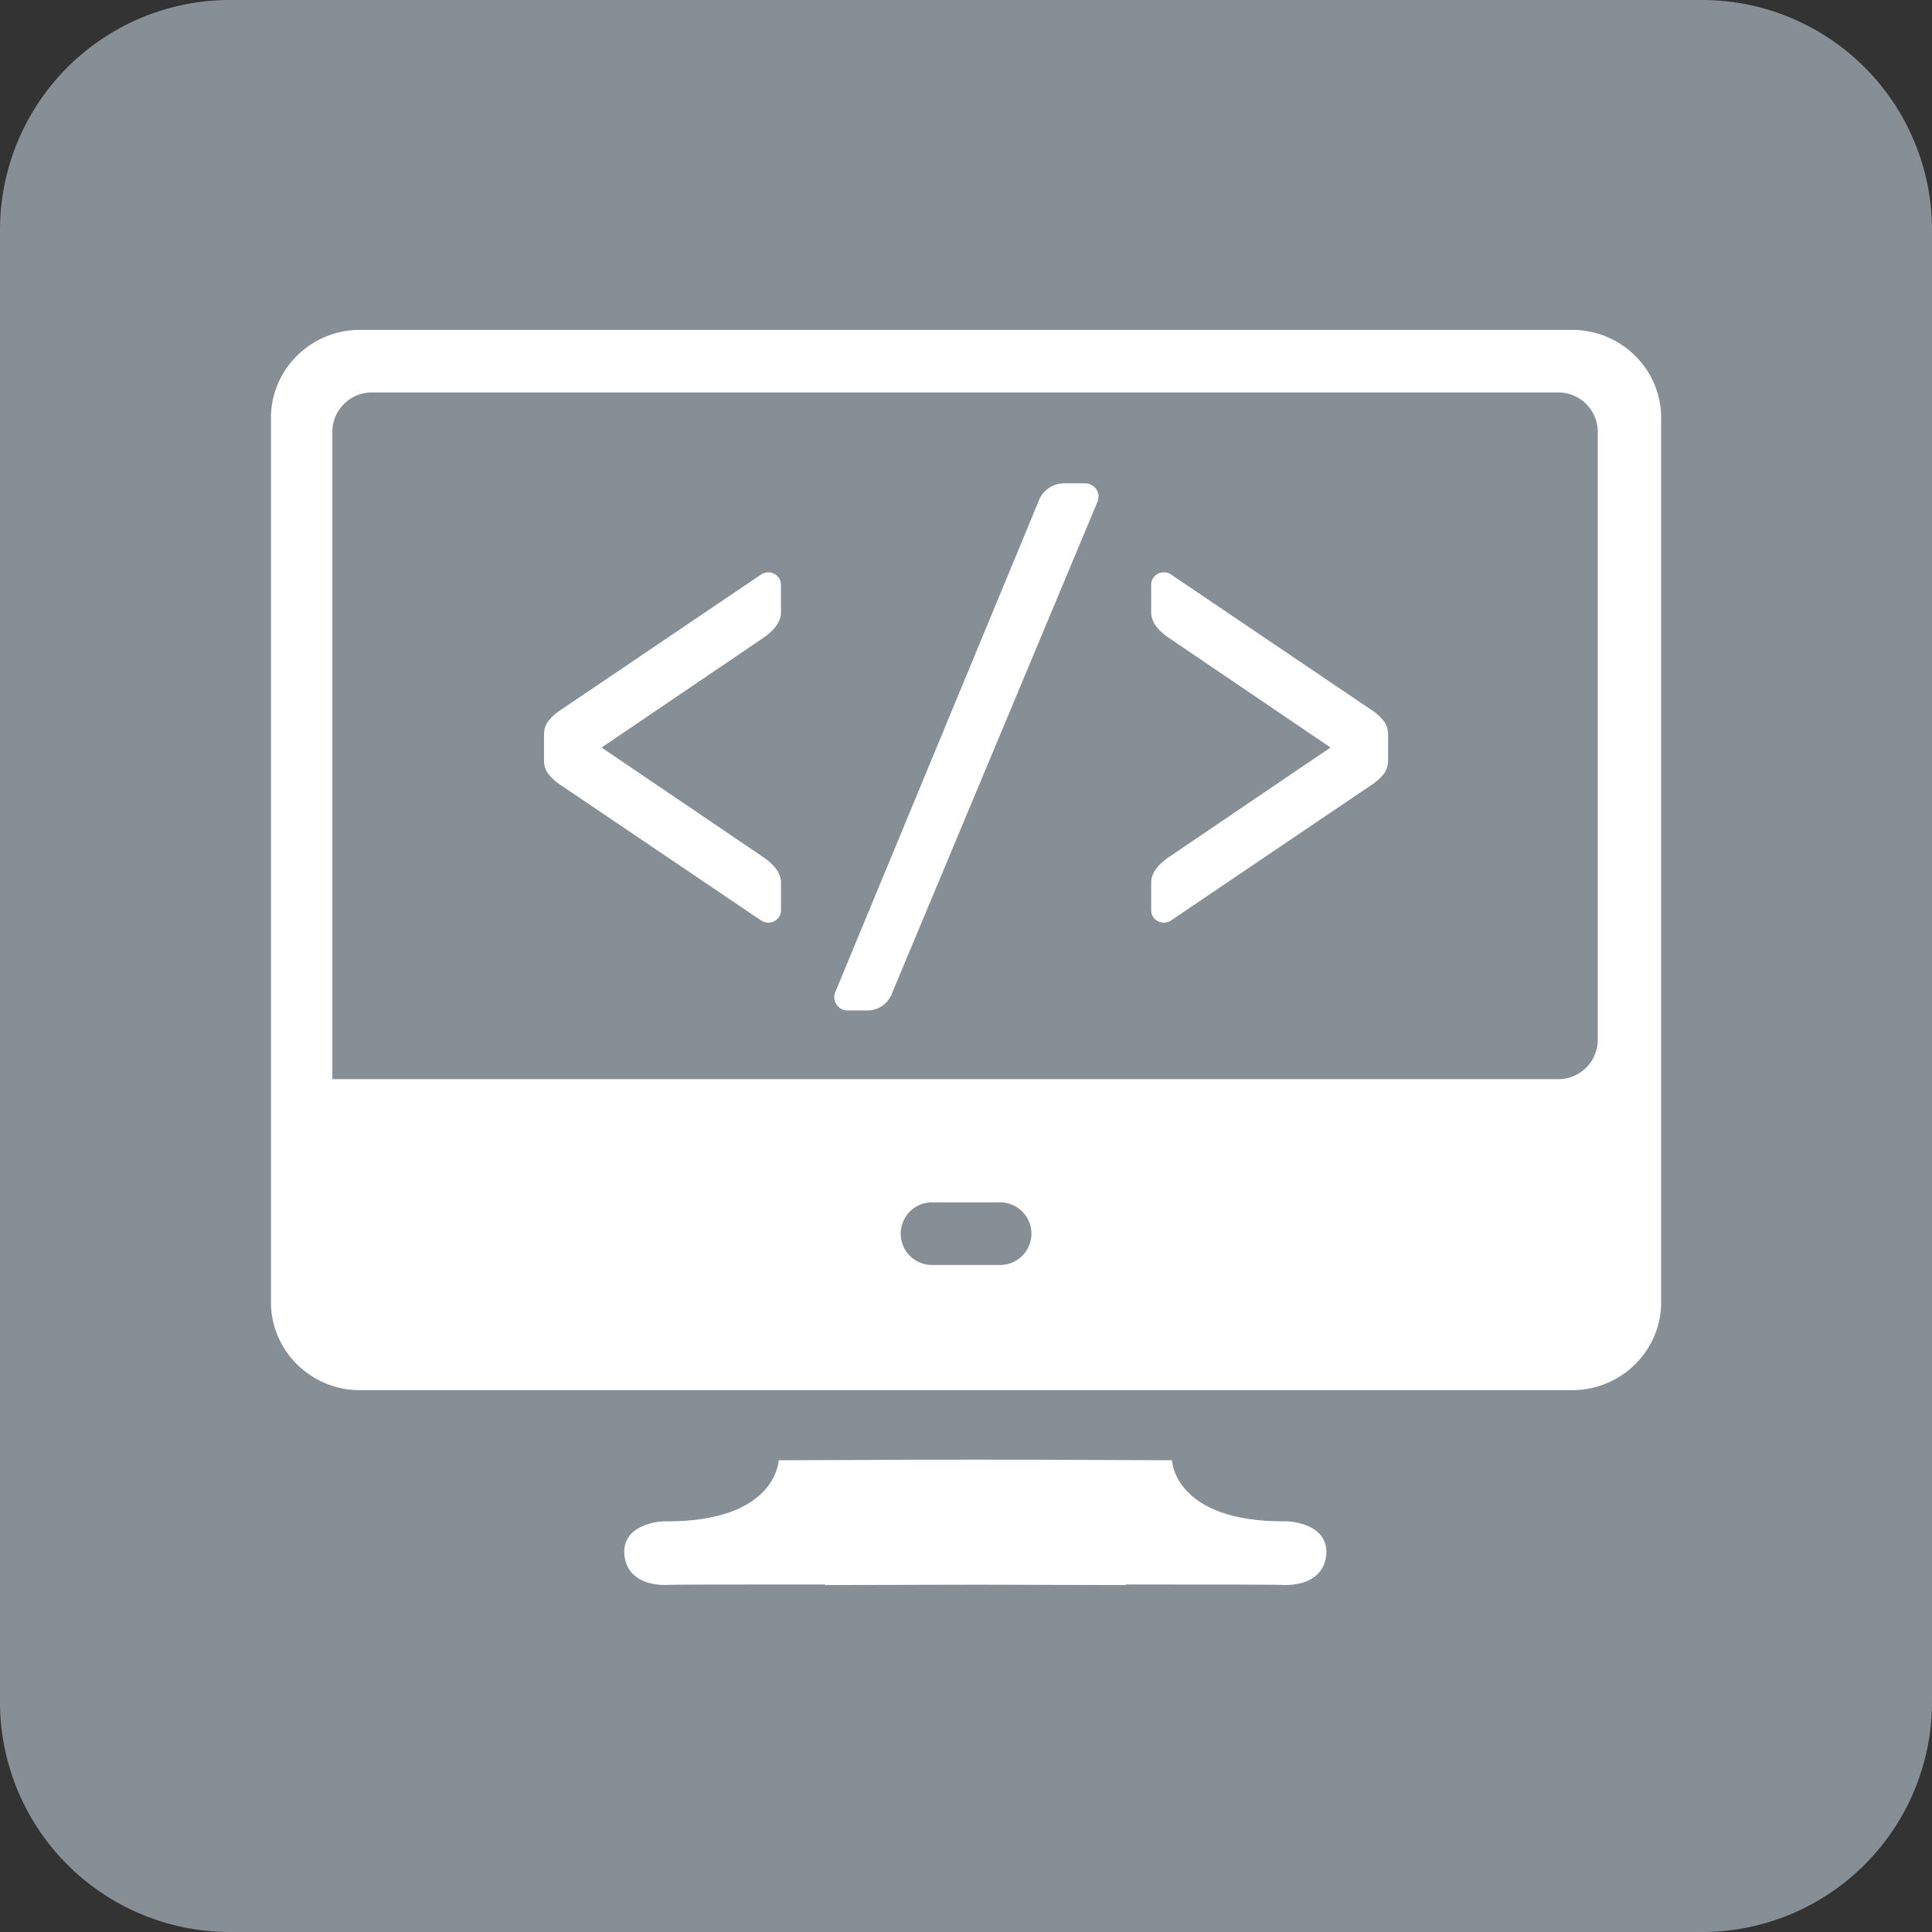 <svg xmlns="http://www.w3.org/2000/svg" width="163.991" height="163.991" viewBox="0 0 163.991 163.991">
  <rect x="0" y="0" width="163.991" height="163.991" fill="#333333" stroke="none"/>
  <g id="web-development" transform="translate(-568 -809)">
    <path id="Path_108" data-name="Path 108" d="M19.523,0H144.469a19.523,19.523,0,0,1,19.523,19.523V144.469a19.523,19.523,0,0,1-19.523,19.523H19.523A19.523,19.523,0,0,1,0,144.469V19.523A19.523,19.523,0,0,1,19.523,0Z" transform="translate(568 809)" fill="#868e96"/>
    <g id="Group_38" data-name="Group 38" transform="translate(10 786)">
      <g id="Group_17" data-name="Group 17" transform="translate(-581 -13)">
        <path id="Subtraction_13" data-name="Subtraction 13" d="M110.436,90H7.565a7.584,7.584,0,0,1-5.349-2.188A7.465,7.465,0,0,1,.594,85.436,7.355,7.355,0,0,1,0,82.527V7.473A7.348,7.348,0,0,1,.594,4.564,7.445,7.445,0,0,1,2.216,2.189,7.579,7.579,0,0,1,7.565,0H110.436a7.584,7.584,0,0,1,5.349,2.189,7.456,7.456,0,0,1,1.621,2.375A7.348,7.348,0,0,1,118,7.473V82.527a7.355,7.355,0,0,1-.594,2.909,7.541,7.541,0,0,1-4.026,3.976A7.593,7.593,0,0,1,110.436,90ZM56.11,74.058a2.657,2.657,0,0,0,0,5.314H61.89a2.657,2.657,0,0,0,0-5.314ZM8.573,5.314A3.345,3.345,0,0,0,5.211,8.635V63.6H109.259a3.346,3.346,0,0,0,3.362-3.321V8.635a3.346,3.346,0,0,0-3.362-3.321Z" transform="translate(1162 64)" fill="#fff"/>
        <path id="Union_2" data-name="Union 2" d="M42.517,10.594c.055.034.085.048.085.048s-5.729-.016-12.8-.03c-7.072.014-12.8.03-12.8.03s.03-.015.085-.048c-7.431-.005-13.588,0-13.565.048C1.279,10.642-.03,9.53,0,7.733.092,5.267,3.486,5.2,3.52,5.234c9.422.056,9.59-5.185,9.59-5.185S16.662.034,21.152.021C22.67,0,26.019,0,29.8,0s7.131,0,8.649.019c4.49.014,8.042.029,8.042.029s.167,5.241,9.589,5.185c.034-.034,3.428.032,3.519,2.5.031,1.8-1.278,2.91-3.519,2.91C56.1,10.6,49.948,10.589,42.517,10.594Z" transform="translate(1191.987 159.9)" fill="#fff"/>
        <path id="Path_73" data-name="Path 73" d="M-36.914-20.313a1.9,1.9,0,0,1,.36-1.157,4.487,4.487,0,0,1,1.132-1L-18.45-33.943a1.079,1.079,0,0,1,.566-.154,1.047,1.047,0,0,1,.771.309,1.047,1.047,0,0,1,.309.771V-30.7q0,1.183-1.646,2.263l-13.578,9.206,13.578,9.206Q-16.8-8.947-16.8-7.764v2.314a1.047,1.047,0,0,1-.309.771,1.047,1.047,0,0,1-.771.309,1.079,1.079,0,0,1-.566-.154L-35.423-15.993a4.487,4.487,0,0,1-1.132-1,1.9,1.9,0,0,1-.36-1.157Zm41.969-19.8a2.312,2.312,0,0,1,2.263-1.543h1.7a1.088,1.088,0,0,1,.8.334,1.088,1.088,0,0,1,.334.8,1.263,1.263,0,0,1-.1.463L-7.341,1.545A2.255,2.255,0,0,1-9.6,3.088h-1.543a1.088,1.088,0,0,1-.8-.334,1.088,1.088,0,0,1-.334-.8,1.263,1.263,0,0,1,.1-.463ZM34.731-18.153A1.9,1.9,0,0,1,34.371-17a4.487,4.487,0,0,1-1.132,1L16.267-4.524a1.079,1.079,0,0,1-.566.154,1.047,1.047,0,0,1-.771-.309,1.047,1.047,0,0,1-.309-.771V-7.764q0-1.183,1.646-2.263l13.578-9.206L16.267-28.44q-1.646-1.08-1.646-2.263v-2.314a1.047,1.047,0,0,1,.309-.771A1.047,1.047,0,0,1,15.7-34.1a1.079,1.079,0,0,1,.566.154L33.24-22.474a4.487,4.487,0,0,1,1.132,1,1.9,1.9,0,0,1,.36,1.157Z" transform="translate(1222.092 118.682)" fill="#fff"/>
      </g>
    </g>
  </g>
</svg>
